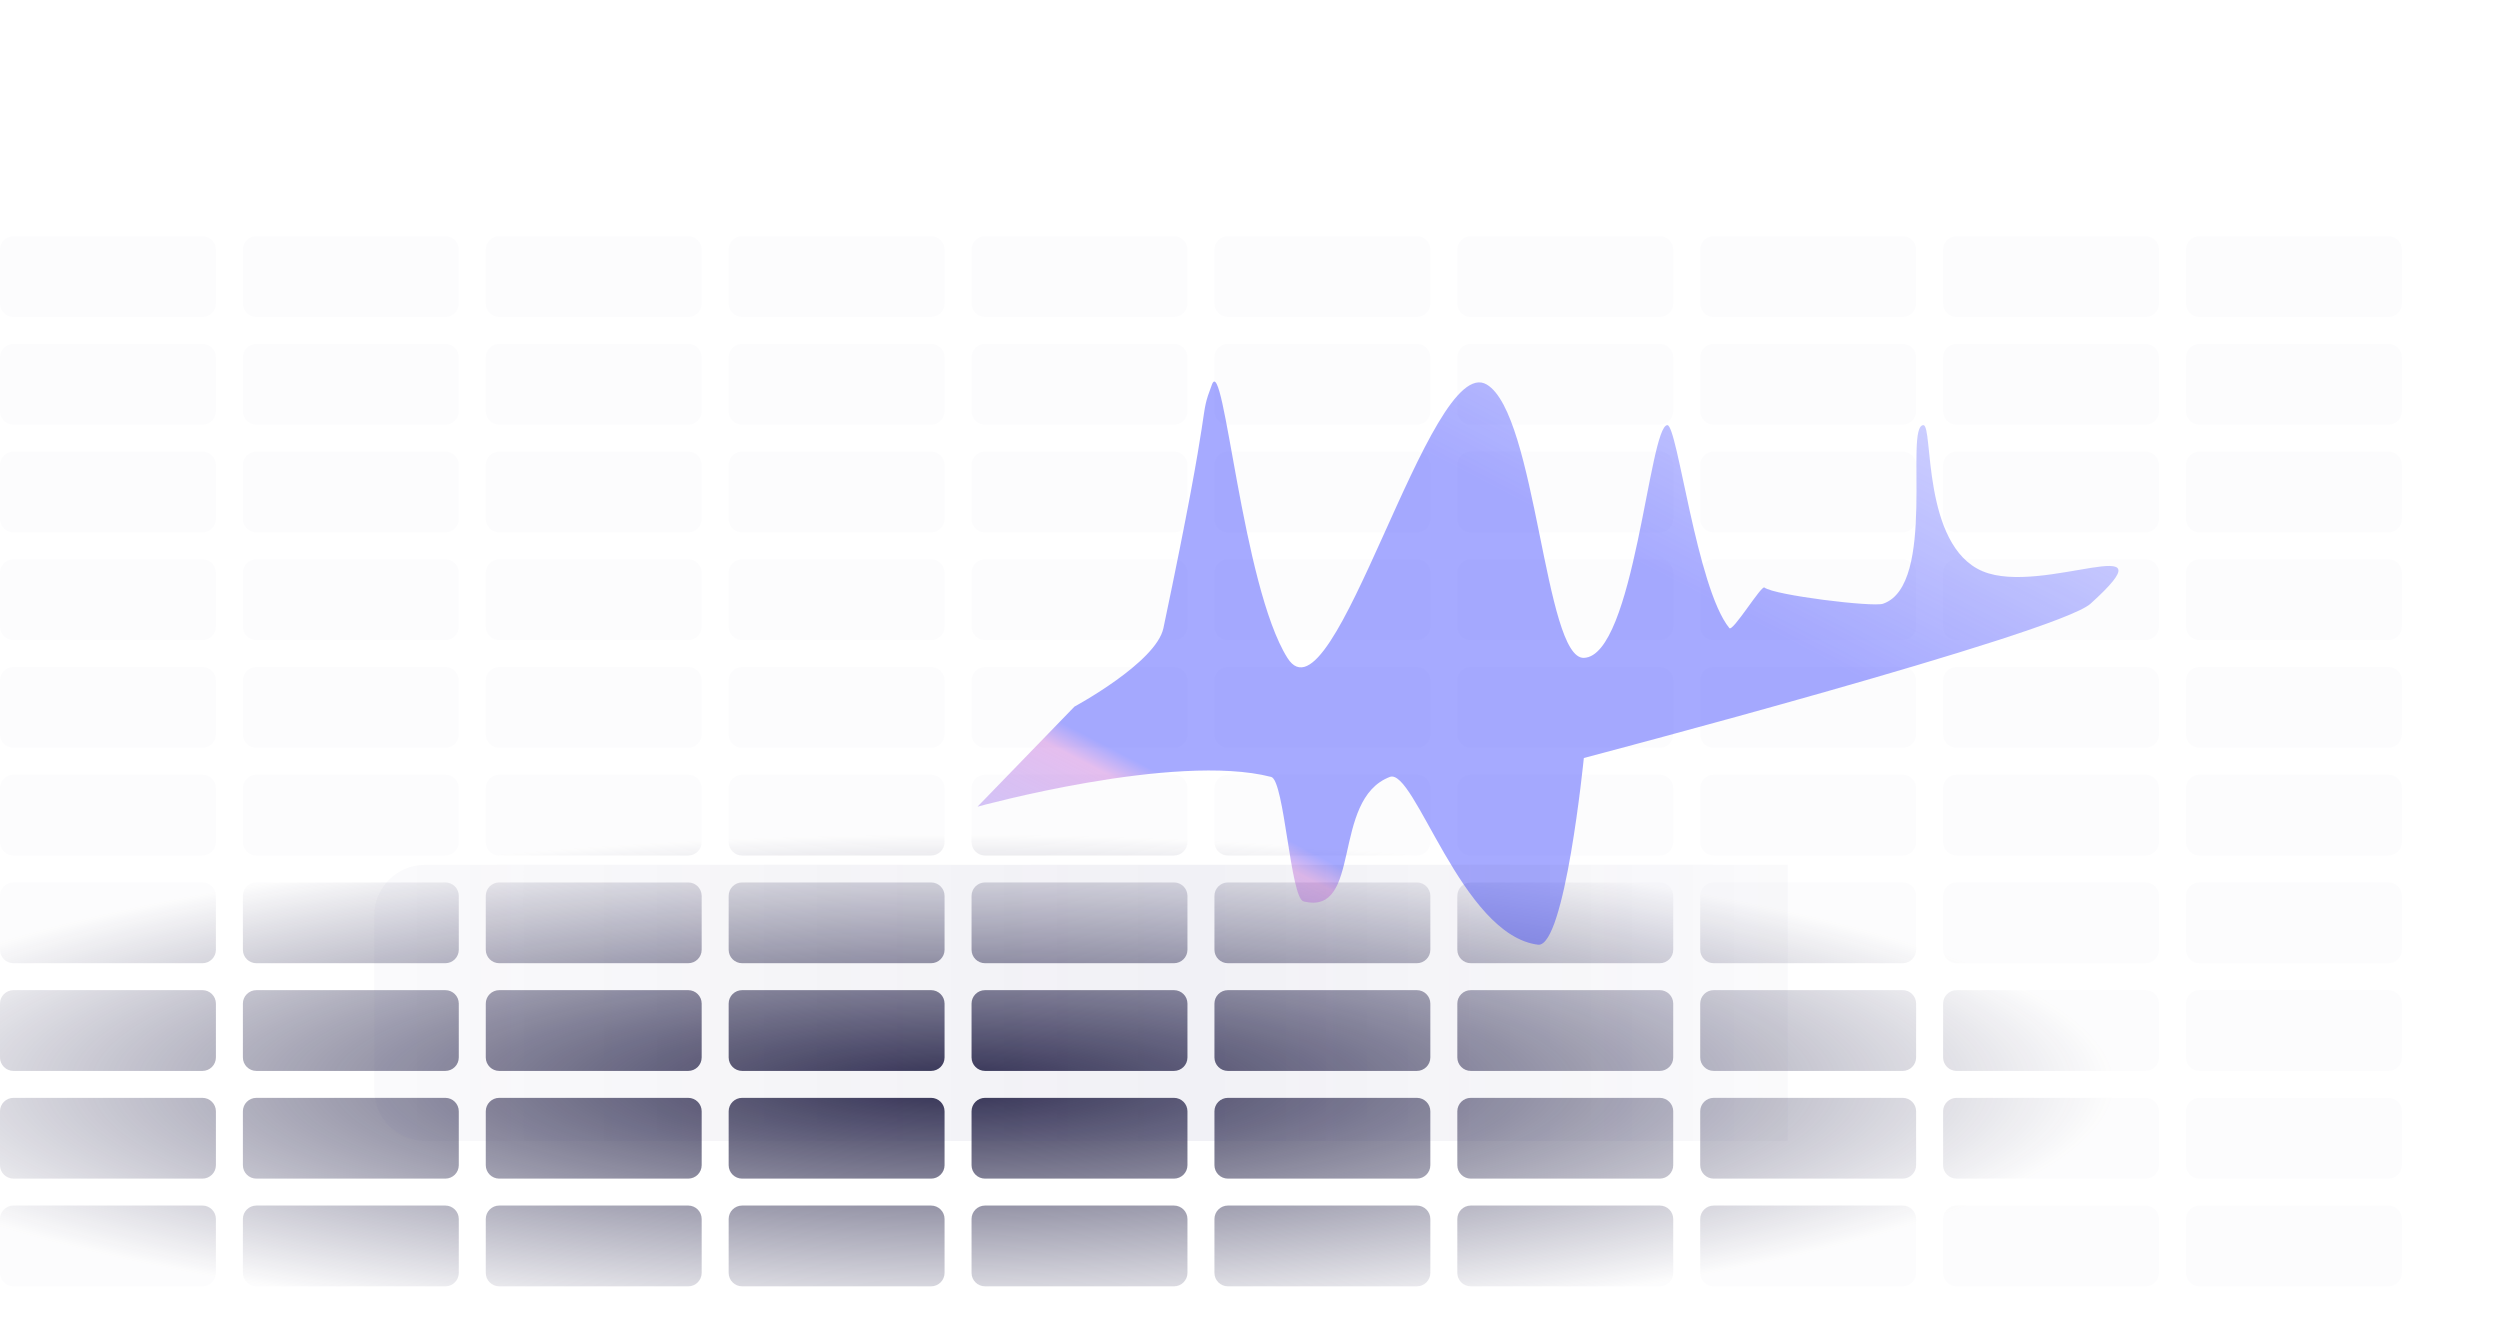 <svg width="688" height="365" viewBox="0 0 688 365" fill="none" xmlns="http://www.w3.org/2000/svg">
<path d="M3.713 65H55.702C57.753 65 59.416 66.659 59.416 68.705V83.526C59.416 85.572 57.753 87.231 55.702 87.231H3.713C1.663 87.231 0 85.572 0 83.526V68.705C0 66.659 1.663 65 3.713 65Z" fill="url(#paint0_radial)"/>
<path d="M3.713 94.641H55.702C57.753 94.641 59.416 96.3 59.416 98.346V113.167C59.416 115.213 57.753 116.872 55.702 116.872H3.713C1.663 116.872 0 115.213 0 113.167V98.346C0 96.3 1.663 94.641 3.713 94.641Z" fill="url(#paint1_radial)"/>
<path d="M3.713 124.282H55.702C57.753 124.282 59.416 125.941 59.416 127.987V142.808C59.416 144.854 57.753 146.513 55.702 146.513H3.713C1.663 146.513 0 144.854 0 142.808V127.987C0 125.941 1.663 124.282 3.713 124.282Z" fill="url(#paint2_radial)"/>
<path d="M3.713 153.923H55.702C57.753 153.923 59.416 155.582 59.416 157.628V172.449C59.416 174.495 57.753 176.154 55.702 176.154H3.713C1.663 176.154 0 174.495 0 172.449V157.628C0 155.582 1.663 153.923 3.713 153.923Z" fill="url(#paint3_radial)"/>
<path d="M3.713 183.564H55.702C57.753 183.564 59.416 185.223 59.416 187.269V202.09C59.416 204.136 57.753 205.795 55.702 205.795H3.713C1.663 205.795 0 204.136 0 202.09V187.269C0 185.223 1.663 183.564 3.713 183.564Z" fill="url(#paint4_radial)"/>
<path d="M3.713 213.205H55.702C57.753 213.205 59.416 214.864 59.416 216.91V231.731C59.416 233.777 57.753 235.436 55.702 235.436H3.713C1.663 235.436 0 233.777 0 231.731V216.91C0 214.864 1.663 213.205 3.713 213.205Z" fill="url(#paint5_radial)"/>
<path d="M3.713 242.846H55.702C57.753 242.846 59.416 244.505 59.416 246.551V261.372C59.416 263.418 57.753 265.077 55.702 265.077H3.713C1.663 265.077 0 263.418 0 261.372V246.551C0 244.505 1.663 242.846 3.713 242.846Z" fill="url(#paint6_radial)"/>
<path d="M3.713 272.487H55.702C57.753 272.487 59.416 274.146 59.416 276.192V291.013C59.416 293.059 57.753 294.718 55.702 294.718H3.713C1.663 294.718 0 293.059 0 291.013V276.192C0 274.146 1.663 272.487 3.713 272.487Z" fill="url(#paint7_radial)"/>
<path d="M3.713 302.128H55.702C57.753 302.128 59.416 303.787 59.416 305.833V320.654C59.416 322.7 57.753 324.359 55.702 324.359H3.713C1.663 324.359 0 322.7 0 320.654V305.833C0 303.787 1.663 302.128 3.713 302.128Z" fill="url(#paint8_radial)"/>
<path d="M55.702 331.769H3.713C1.663 331.769 0 333.428 0 335.474V350.295C0 352.341 1.663 354 3.713 354H55.702C57.753 354 59.416 352.341 59.416 350.295V335.474C59.416 333.428 57.753 331.769 55.702 331.769Z" fill="url(#paint9_radial)"/>
<path d="M122.545 331.769H70.556C68.505 331.769 66.843 333.428 66.843 335.474V350.295C66.843 352.341 68.505 354 70.556 354H122.545C124.596 354 126.258 352.341 126.258 350.295V335.474C126.258 333.428 124.596 331.769 122.545 331.769Z" fill="url(#paint10_radial)"/>
<path d="M137.399 331.769H189.388C191.439 331.769 193.101 333.428 193.101 335.474V350.295C193.101 352.341 191.439 354 189.388 354H137.399C135.348 354 133.685 352.341 133.685 350.295V335.474C133.685 333.428 135.348 331.769 137.399 331.769Z" fill="url(#paint11_radial)"/>
<path d="M256.23 331.769H204.242C202.191 331.769 200.528 333.428 200.528 335.474V350.295C200.528 352.341 202.191 354 204.242 354H256.23C258.281 354 259.944 352.341 259.944 350.295V335.474C259.944 333.428 258.281 331.769 256.23 331.769Z" fill="url(#paint12_radial)"/>
<path d="M271.084 331.769H323.073C325.124 331.769 326.787 333.428 326.787 335.474V350.295C326.787 352.341 325.124 354 323.073 354H271.084C269.033 354 267.371 352.341 267.371 350.295V335.474C267.371 333.428 269.033 331.769 271.084 331.769Z" fill="url(#paint13_radial)"/>
<path d="M389.916 331.769H337.927C335.876 331.769 334.214 333.428 334.214 335.474V350.295C334.214 352.341 335.876 354 337.927 354H389.916C391.967 354 393.629 352.341 393.629 350.295V335.474C393.629 333.428 391.967 331.769 389.916 331.769Z" fill="url(#paint14_radial)"/>
<path d="M404.77 331.769H456.758C458.809 331.769 460.472 333.428 460.472 335.474V350.295C460.472 352.341 458.809 354 456.758 354H404.77C402.719 354 401.056 352.341 401.056 350.295V335.474C401.056 333.428 402.719 331.769 404.77 331.769Z" fill="url(#paint15_radial)"/>
<path d="M523.601 331.769H471.612C469.561 331.769 467.899 333.428 467.899 335.474V350.295C467.899 352.341 469.561 354 471.612 354H523.601C525.652 354 527.315 352.341 527.315 350.295V335.474C527.315 333.428 525.652 331.769 523.601 331.769Z" fill="url(#paint16_radial)"/>
<path d="M538.455 331.769H590.444C592.495 331.769 594.157 333.428 594.157 335.474V350.295C594.157 352.341 592.495 354 590.444 354H538.455C536.404 354 534.742 352.341 534.742 350.295V335.474C534.742 333.428 536.404 331.769 538.455 331.769Z" fill="url(#paint17_radial)"/>
<path d="M657.286 331.769H605.298C603.247 331.769 601.584 333.428 601.584 335.474V350.295C601.584 352.341 603.247 354 605.298 354H657.286C659.337 354 661 352.341 661 350.295V335.474C661 333.428 659.337 331.769 657.286 331.769Z" fill="url(#paint18_radial)"/>
<path d="M122.545 302.128H70.556C68.505 302.128 66.843 303.787 66.843 305.833V320.654C66.843 322.7 68.505 324.359 70.556 324.359H122.545C124.596 324.359 126.258 322.7 126.258 320.654V305.833C126.258 303.787 124.596 302.128 122.545 302.128Z" fill="url(#paint19_radial)"/>
<path d="M137.399 302.128H189.388C191.439 302.128 193.101 303.787 193.101 305.833V320.654C193.101 322.7 191.439 324.359 189.388 324.359H137.399C135.348 324.359 133.685 322.7 133.685 320.654V305.833C133.685 303.787 135.348 302.128 137.399 302.128Z" fill="url(#paint20_radial)"/>
<path d="M256.23 302.128H204.242C202.191 302.128 200.528 303.787 200.528 305.833V320.654C200.528 322.7 202.191 324.359 204.242 324.359H256.23C258.281 324.359 259.944 322.7 259.944 320.654V305.833C259.944 303.787 258.281 302.128 256.23 302.128Z" fill="url(#paint21_radial)"/>
<path d="M271.084 302.128H323.073C325.124 302.128 326.787 303.787 326.787 305.833V320.654C326.787 322.7 325.124 324.359 323.073 324.359H271.084C269.033 324.359 267.371 322.7 267.371 320.654V305.833C267.371 303.787 269.033 302.128 271.084 302.128Z" fill="url(#paint22_radial)"/>
<path d="M389.916 302.128H337.927C335.876 302.128 334.214 303.787 334.214 305.833V320.654C334.214 322.7 335.876 324.359 337.927 324.359H389.916C391.967 324.359 393.629 322.7 393.629 320.654V305.833C393.629 303.787 391.967 302.128 389.916 302.128Z" fill="url(#paint23_radial)"/>
<path d="M404.77 302.128H456.758C458.809 302.128 460.472 303.787 460.472 305.833V320.654C460.472 322.7 458.809 324.359 456.758 324.359H404.77C402.719 324.359 401.056 322.7 401.056 320.654V305.833C401.056 303.787 402.719 302.128 404.77 302.128Z" fill="url(#paint24_radial)"/>
<path d="M523.601 302.128H471.612C469.561 302.128 467.899 303.787 467.899 305.833V320.654C467.899 322.7 469.561 324.359 471.612 324.359H523.601C525.652 324.359 527.315 322.7 527.315 320.654V305.833C527.315 303.787 525.652 302.128 523.601 302.128Z" fill="url(#paint25_radial)"/>
<path d="M538.455 302.128H590.444C592.495 302.128 594.157 303.787 594.157 305.833V320.654C594.157 322.7 592.495 324.359 590.444 324.359H538.455C536.404 324.359 534.742 322.7 534.742 320.654V305.833C534.742 303.787 536.404 302.128 538.455 302.128Z" fill="url(#paint26_radial)"/>
<path d="M657.286 302.128H605.298C603.247 302.128 601.584 303.787 601.584 305.833V320.654C601.584 322.7 603.247 324.359 605.298 324.359H657.286C659.337 324.359 661 322.7 661 320.654V305.833C661 303.787 659.337 302.128 657.286 302.128Z" fill="url(#paint27_radial)"/>
<path d="M122.545 272.487H70.556C68.505 272.487 66.843 274.146 66.843 276.192V291.013C66.843 293.059 68.505 294.718 70.556 294.718H122.545C124.596 294.718 126.258 293.059 126.258 291.013V276.192C126.258 274.146 124.596 272.487 122.545 272.487Z" fill="url(#paint28_radial)"/>
<path d="M137.399 272.487H189.388C191.439 272.487 193.101 274.146 193.101 276.192V291.013C193.101 293.059 191.439 294.718 189.388 294.718H137.399C135.348 294.718 133.685 293.059 133.685 291.013V276.192C133.685 274.146 135.348 272.487 137.399 272.487Z" fill="url(#paint29_radial)"/>
<path d="M256.23 272.487H204.242C202.191 272.487 200.528 274.146 200.528 276.192V291.013C200.528 293.059 202.191 294.718 204.242 294.718H256.23C258.281 294.718 259.944 293.059 259.944 291.013V276.192C259.944 274.146 258.281 272.487 256.23 272.487Z" fill="url(#paint30_radial)"/>
<path d="M271.084 272.487H323.073C325.124 272.487 326.787 274.146 326.787 276.192V291.013C326.787 293.059 325.124 294.718 323.073 294.718H271.084C269.033 294.718 267.371 293.059 267.371 291.013V276.192C267.371 274.146 269.033 272.487 271.084 272.487Z" fill="url(#paint31_radial)"/>
<path d="M389.916 272.487H337.927C335.876 272.487 334.214 274.146 334.214 276.192V291.013C334.214 293.059 335.876 294.718 337.927 294.718H389.916C391.967 294.718 393.629 293.059 393.629 291.013V276.192C393.629 274.146 391.967 272.487 389.916 272.487Z" fill="url(#paint32_radial)"/>
<path d="M404.77 272.487H456.758C458.809 272.487 460.472 274.146 460.472 276.192V291.013C460.472 293.059 458.809 294.718 456.758 294.718H404.77C402.719 294.718 401.056 293.059 401.056 291.013V276.192C401.056 274.146 402.719 272.487 404.77 272.487Z" fill="url(#paint33_radial)"/>
<path d="M523.601 272.487H471.612C469.561 272.487 467.899 274.146 467.899 276.192V291.013C467.899 293.059 469.561 294.718 471.612 294.718H523.601C525.652 294.718 527.315 293.059 527.315 291.013V276.192C527.315 274.146 525.652 272.487 523.601 272.487Z" fill="url(#paint34_radial)"/>
<path d="M538.455 272.487H590.444C592.495 272.487 594.157 274.146 594.157 276.192V291.013C594.157 293.059 592.495 294.718 590.444 294.718H538.455C536.404 294.718 534.742 293.059 534.742 291.013V276.192C534.742 274.146 536.404 272.487 538.455 272.487Z" fill="url(#paint35_radial)"/>
<path d="M657.286 272.487H605.298C603.247 272.487 601.584 274.146 601.584 276.192V291.013C601.584 293.059 603.247 294.718 605.298 294.718H657.286C659.337 294.718 661 293.059 661 291.013V276.192C661 274.146 659.337 272.487 657.286 272.487Z" fill="url(#paint36_radial)"/>
<path d="M122.545 242.846H70.556C68.505 242.846 66.843 244.505 66.843 246.551V261.372C66.843 263.418 68.505 265.077 70.556 265.077H122.545C124.596 265.077 126.258 263.418 126.258 261.372V246.551C126.258 244.505 124.596 242.846 122.545 242.846Z" fill="url(#paint37_radial)"/>
<path d="M137.399 242.846H189.388C191.439 242.846 193.101 244.505 193.101 246.551V261.372C193.101 263.418 191.439 265.077 189.388 265.077H137.399C135.348 265.077 133.685 263.418 133.685 261.372V246.551C133.685 244.505 135.348 242.846 137.399 242.846Z" fill="url(#paint38_radial)"/>
<path d="M256.23 242.846H204.242C202.191 242.846 200.528 244.505 200.528 246.551V261.372C200.528 263.418 202.191 265.077 204.242 265.077H256.23C258.281 265.077 259.944 263.418 259.944 261.372V246.551C259.944 244.505 258.281 242.846 256.23 242.846Z" fill="url(#paint39_radial)"/>
<path d="M271.084 242.846H323.073C325.124 242.846 326.787 244.505 326.787 246.551V261.372C326.787 263.418 325.124 265.077 323.073 265.077H271.084C269.033 265.077 267.371 263.418 267.371 261.372V246.551C267.371 244.505 269.033 242.846 271.084 242.846Z" fill="url(#paint40_radial)"/>
<path d="M389.916 242.846H337.927C335.876 242.846 334.214 244.505 334.214 246.551V261.372C334.214 263.418 335.876 265.077 337.927 265.077H389.916C391.967 265.077 393.629 263.418 393.629 261.372V246.551C393.629 244.505 391.967 242.846 389.916 242.846Z" fill="url(#paint41_radial)"/>
<path d="M404.77 242.846H456.758C458.809 242.846 460.472 244.505 460.472 246.551V261.372C460.472 263.418 458.809 265.077 456.758 265.077H404.77C402.719 265.077 401.056 263.418 401.056 261.372V246.551C401.056 244.505 402.719 242.846 404.77 242.846Z" fill="url(#paint42_radial)"/>
<path d="M523.601 242.846H471.612C469.561 242.846 467.899 244.505 467.899 246.551V261.372C467.899 263.418 469.561 265.077 471.612 265.077H523.601C525.652 265.077 527.315 263.418 527.315 261.372V246.551C527.315 244.505 525.652 242.846 523.601 242.846Z" fill="url(#paint43_radial)"/>
<path d="M538.455 242.846H590.444C592.495 242.846 594.157 244.505 594.157 246.551V261.372C594.157 263.418 592.495 265.077 590.444 265.077H538.455C536.404 265.077 534.742 263.418 534.742 261.372V246.551C534.742 244.505 536.404 242.846 538.455 242.846Z" fill="url(#paint44_radial)"/>
<path d="M657.286 242.846H605.298C603.247 242.846 601.584 244.505 601.584 246.551V261.372C601.584 263.418 603.247 265.077 605.298 265.077H657.286C659.337 265.077 661 263.418 661 261.372V246.551C661 244.505 659.337 242.846 657.286 242.846Z" fill="url(#paint45_radial)"/>
<path d="M122.545 213.205H70.556C68.505 213.205 66.843 214.864 66.843 216.91V231.731C66.843 233.777 68.505 235.436 70.556 235.436H122.545C124.596 235.436 126.258 233.777 126.258 231.731V216.91C126.258 214.864 124.596 213.205 122.545 213.205Z" fill="url(#paint46_radial)"/>
<path d="M137.399 213.205H189.388C191.439 213.205 193.101 214.864 193.101 216.91V231.731C193.101 233.777 191.439 235.436 189.388 235.436H137.399C135.348 235.436 133.685 233.777 133.685 231.731V216.91C133.685 214.864 135.348 213.205 137.399 213.205Z" fill="url(#paint47_radial)"/>
<path d="M256.23 213.205H204.242C202.191 213.205 200.528 214.864 200.528 216.91V231.731C200.528 233.777 202.191 235.436 204.242 235.436H256.23C258.281 235.436 259.944 233.777 259.944 231.731V216.91C259.944 214.864 258.281 213.205 256.23 213.205Z" fill="url(#paint48_radial)"/>
<path d="M271.084 213.205H323.073C325.124 213.205 326.787 214.864 326.787 216.91V231.731C326.787 233.777 325.124 235.436 323.073 235.436H271.084C269.033 235.436 267.371 233.777 267.371 231.731V216.91C267.371 214.864 269.033 213.205 271.084 213.205Z" fill="url(#paint49_radial)"/>
<path d="M389.916 213.205H337.927C335.876 213.205 334.214 214.864 334.214 216.91V231.731C334.214 233.777 335.876 235.436 337.927 235.436H389.916C391.967 235.436 393.629 233.777 393.629 231.731V216.91C393.629 214.864 391.967 213.205 389.916 213.205Z" fill="url(#paint50_radial)"/>
<path d="M404.77 213.205H456.758C458.809 213.205 460.472 214.864 460.472 216.91V231.731C460.472 233.777 458.809 235.436 456.758 235.436H404.77C402.719 235.436 401.056 233.777 401.056 231.731V216.91C401.056 214.864 402.719 213.205 404.77 213.205Z" fill="url(#paint51_radial)"/>
<path d="M523.601 213.205H471.612C469.561 213.205 467.899 214.864 467.899 216.91V231.731C467.899 233.777 469.561 235.436 471.612 235.436H523.601C525.652 235.436 527.315 233.777 527.315 231.731V216.91C527.315 214.864 525.652 213.205 523.601 213.205Z" fill="url(#paint52_radial)"/>
<path d="M538.455 213.205H590.444C592.495 213.205 594.157 214.864 594.157 216.91V231.731C594.157 233.777 592.495 235.436 590.444 235.436H538.455C536.404 235.436 534.742 233.777 534.742 231.731V216.91C534.742 214.864 536.404 213.205 538.455 213.205Z" fill="url(#paint53_radial)"/>
<path d="M657.286 213.205H605.298C603.247 213.205 601.584 214.864 601.584 216.91V231.731C601.584 233.777 603.247 235.436 605.298 235.436H657.286C659.337 235.436 661 233.777 661 231.731V216.91C661 214.864 659.337 213.205 657.286 213.205Z" fill="url(#paint54_radial)"/>
<path d="M122.545 183.564H70.556C68.505 183.564 66.843 185.223 66.843 187.269V202.09C66.843 204.136 68.505 205.795 70.556 205.795H122.545C124.596 205.795 126.258 204.136 126.258 202.09V187.269C126.258 185.223 124.596 183.564 122.545 183.564Z" fill="url(#paint55_radial)"/>
<path d="M137.399 183.564H189.388C191.439 183.564 193.101 185.223 193.101 187.269V202.09C193.101 204.136 191.439 205.795 189.388 205.795H137.399C135.348 205.795 133.685 204.136 133.685 202.09V187.269C133.685 185.223 135.348 183.564 137.399 183.564Z" fill="url(#paint56_radial)"/>
<path d="M256.23 183.564H204.242C202.191 183.564 200.528 185.223 200.528 187.269V202.09C200.528 204.136 202.191 205.795 204.242 205.795H256.23C258.281 205.795 259.944 204.136 259.944 202.09V187.269C259.944 185.223 258.281 183.564 256.23 183.564Z" fill="url(#paint57_radial)"/>
<path d="M271.084 183.564H323.073C325.124 183.564 326.787 185.223 326.787 187.269V202.09C326.787 204.136 325.124 205.795 323.073 205.795H271.084C269.033 205.795 267.371 204.136 267.371 202.09V187.269C267.371 185.223 269.033 183.564 271.084 183.564Z" fill="url(#paint58_radial)"/>
<path d="M389.916 183.564H337.927C335.876 183.564 334.214 185.223 334.214 187.269V202.09C334.214 204.136 335.876 205.795 337.927 205.795H389.916C391.967 205.795 393.629 204.136 393.629 202.09V187.269C393.629 185.223 391.967 183.564 389.916 183.564Z" fill="url(#paint59_radial)"/>
<path d="M404.77 183.564H456.758C458.809 183.564 460.472 185.223 460.472 187.269V202.09C460.472 204.136 458.809 205.795 456.758 205.795H404.77C402.719 205.795 401.056 204.136 401.056 202.09V187.269C401.056 185.223 402.719 183.564 404.77 183.564Z" fill="url(#paint60_radial)"/>
<path d="M523.601 183.564H471.612C469.561 183.564 467.899 185.223 467.899 187.269V202.09C467.899 204.136 469.561 205.795 471.612 205.795H523.601C525.652 205.795 527.315 204.136 527.315 202.09V187.269C527.315 185.223 525.652 183.564 523.601 183.564Z" fill="url(#paint61_radial)"/>
<path d="M538.455 183.564H590.444C592.495 183.564 594.157 185.223 594.157 187.269V202.09C594.157 204.136 592.495 205.795 590.444 205.795H538.455C536.404 205.795 534.742 204.136 534.742 202.09V187.269C534.742 185.223 536.404 183.564 538.455 183.564Z" fill="url(#paint62_radial)"/>
<path d="M657.286 183.564H605.298C603.247 183.564 601.584 185.223 601.584 187.269V202.09C601.584 204.136 603.247 205.795 605.298 205.795H657.286C659.337 205.795 661 204.136 661 202.09V187.269C661 185.223 659.337 183.564 657.286 183.564Z" fill="url(#paint63_radial)"/>
<path d="M122.545 153.923H70.556C68.505 153.923 66.843 155.582 66.843 157.628V172.449C66.843 174.495 68.505 176.154 70.556 176.154H122.545C124.596 176.154 126.258 174.495 126.258 172.449V157.628C126.258 155.582 124.596 153.923 122.545 153.923Z" fill="url(#paint64_radial)"/>
<path d="M137.399 153.923H189.388C191.439 153.923 193.101 155.582 193.101 157.628V172.449C193.101 174.495 191.439 176.154 189.388 176.154H137.399C135.348 176.154 133.685 174.495 133.685 172.449V157.628C133.685 155.582 135.348 153.923 137.399 153.923Z" fill="url(#paint65_radial)"/>
<path d="M256.23 153.923H204.242C202.191 153.923 200.528 155.582 200.528 157.628V172.449C200.528 174.495 202.191 176.154 204.242 176.154H256.23C258.281 176.154 259.944 174.495 259.944 172.449V157.628C259.944 155.582 258.281 153.923 256.23 153.923Z" fill="url(#paint66_radial)"/>
<path d="M271.084 153.923H323.073C325.124 153.923 326.787 155.582 326.787 157.628V172.449C326.787 174.495 325.124 176.154 323.073 176.154H271.084C269.033 176.154 267.371 174.495 267.371 172.449V157.628C267.371 155.582 269.033 153.923 271.084 153.923Z" fill="url(#paint67_radial)"/>
<path d="M389.916 153.923H337.927C335.876 153.923 334.214 155.582 334.214 157.628V172.449C334.214 174.495 335.876 176.154 337.927 176.154H389.916C391.967 176.154 393.629 174.495 393.629 172.449V157.628C393.629 155.582 391.967 153.923 389.916 153.923Z" fill="url(#paint68_radial)"/>
<path d="M404.77 153.923H456.758C458.809 153.923 460.472 155.582 460.472 157.628V172.449C460.472 174.495 458.809 176.154 456.758 176.154H404.77C402.719 176.154 401.056 174.495 401.056 172.449V157.628C401.056 155.582 402.719 153.923 404.77 153.923Z" fill="url(#paint69_radial)"/>
<path d="M523.601 153.923H471.612C469.561 153.923 467.899 155.582 467.899 157.628V172.449C467.899 174.495 469.561 176.154 471.612 176.154H523.601C525.652 176.154 527.315 174.495 527.315 172.449V157.628C527.315 155.582 525.652 153.923 523.601 153.923Z" fill="url(#paint70_radial)"/>
<path d="M538.455 153.923H590.444C592.495 153.923 594.157 155.582 594.157 157.628V172.449C594.157 174.495 592.495 176.154 590.444 176.154H538.455C536.404 176.154 534.742 174.495 534.742 172.449V157.628C534.742 155.582 536.404 153.923 538.455 153.923Z" fill="url(#paint71_radial)"/>
<path d="M657.286 153.923H605.298C603.247 153.923 601.584 155.582 601.584 157.628V172.449C601.584 174.495 603.247 176.154 605.298 176.154H657.286C659.337 176.154 661 174.495 661 172.449V157.628C661 155.582 659.337 153.923 657.286 153.923Z" fill="url(#paint72_radial)"/>
<path d="M122.545 124.282H70.556C68.505 124.282 66.843 125.941 66.843 127.987V142.808C66.843 144.854 68.505 146.513 70.556 146.513H122.545C124.596 146.513 126.258 144.854 126.258 142.808V127.987C126.258 125.941 124.596 124.282 122.545 124.282Z" fill="url(#paint73_radial)"/>
<path d="M137.399 124.282H189.388C191.439 124.282 193.101 125.941 193.101 127.987V142.808C193.101 144.854 191.439 146.513 189.388 146.513H137.399C135.348 146.513 133.685 144.854 133.685 142.808V127.987C133.685 125.941 135.348 124.282 137.399 124.282Z" fill="url(#paint74_radial)"/>
<path d="M256.23 124.282H204.242C202.191 124.282 200.528 125.941 200.528 127.987V142.808C200.528 144.854 202.191 146.513 204.242 146.513H256.23C258.281 146.513 259.944 144.854 259.944 142.808V127.987C259.944 125.941 258.281 124.282 256.23 124.282Z" fill="url(#paint75_radial)"/>
<path d="M271.084 124.282H323.073C325.124 124.282 326.787 125.941 326.787 127.987V142.808C326.787 144.854 325.124 146.513 323.073 146.513H271.084C269.033 146.513 267.371 144.854 267.371 142.808V127.987C267.371 125.941 269.033 124.282 271.084 124.282Z" fill="url(#paint76_radial)"/>
<path d="M389.916 124.282H337.927C335.876 124.282 334.214 125.941 334.214 127.987V142.808C334.214 144.854 335.876 146.513 337.927 146.513H389.916C391.967 146.513 393.629 144.854 393.629 142.808V127.987C393.629 125.941 391.967 124.282 389.916 124.282Z" fill="url(#paint77_radial)"/>
<path d="M404.77 124.282H456.758C458.809 124.282 460.472 125.941 460.472 127.987V142.808C460.472 144.854 458.809 146.513 456.758 146.513H404.77C402.719 146.513 401.056 144.854 401.056 142.808V127.987C401.056 125.941 402.719 124.282 404.77 124.282Z" fill="url(#paint78_radial)"/>
<path d="M523.601 124.282H471.612C469.561 124.282 467.899 125.941 467.899 127.987V142.808C467.899 144.854 469.561 146.513 471.612 146.513H523.601C525.652 146.513 527.315 144.854 527.315 142.808V127.987C527.315 125.941 525.652 124.282 523.601 124.282Z" fill="url(#paint79_radial)"/>
<path d="M538.455 124.282H590.444C592.495 124.282 594.157 125.941 594.157 127.987V142.808C594.157 144.854 592.495 146.513 590.444 146.513H538.455C536.404 146.513 534.742 144.854 534.742 142.808V127.987C534.742 125.941 536.404 124.282 538.455 124.282Z" fill="url(#paint80_radial)"/>
<path d="M657.286 124.282H605.298C603.247 124.282 601.584 125.941 601.584 127.987V142.808C601.584 144.854 603.247 146.513 605.298 146.513H657.286C659.337 146.513 661 144.854 661 142.808V127.987C661 125.941 659.337 124.282 657.286 124.282Z" fill="url(#paint81_radial)"/>
<path d="M122.545 94.641H70.556C68.505 94.641 66.843 96.3 66.843 98.346V113.167C66.843 115.213 68.505 116.872 70.556 116.872H122.545C124.596 116.872 126.258 115.213 126.258 113.167V98.346C126.258 96.3 124.596 94.641 122.545 94.641Z" fill="url(#paint82_radial)"/>
<path d="M137.399 94.641H189.388C191.439 94.641 193.101 96.3 193.101 98.346V113.167C193.101 115.213 191.439 116.872 189.388 116.872H137.399C135.348 116.872 133.685 115.213 133.685 113.167V98.346C133.685 96.3 135.348 94.641 137.399 94.641Z" fill="url(#paint83_radial)"/>
<path d="M256.23 94.641H204.242C202.191 94.641 200.528 96.3 200.528 98.346V113.167C200.528 115.213 202.191 116.872 204.242 116.872H256.23C258.281 116.872 259.944 115.213 259.944 113.167V98.346C259.944 96.3 258.281 94.641 256.23 94.641Z" fill="url(#paint84_radial)"/>
<path d="M271.084 94.641H323.073C325.124 94.641 326.787 96.3 326.787 98.346V113.167C326.787 115.213 325.124 116.872 323.073 116.872H271.084C269.033 116.872 267.371 115.213 267.371 113.167V98.346C267.371 96.3 269.033 94.641 271.084 94.641Z" fill="url(#paint85_radial)"/>
<path d="M389.916 94.641H337.927C335.876 94.641 334.214 96.3 334.214 98.346V113.167C334.214 115.213 335.876 116.872 337.927 116.872H389.916C391.967 116.872 393.629 115.213 393.629 113.167V98.346C393.629 96.3 391.967 94.641 389.916 94.641Z" fill="url(#paint86_radial)"/>
<path d="M404.77 94.641H456.758C458.809 94.641 460.472 96.3 460.472 98.346V113.167C460.472 115.213 458.809 116.872 456.758 116.872H404.77C402.719 116.872 401.056 115.213 401.056 113.167V98.346C401.056 96.3 402.719 94.641 404.77 94.641Z" fill="url(#paint87_radial)"/>
<path d="M523.601 94.641H471.612C469.561 94.641 467.899 96.3 467.899 98.346V113.167C467.899 115.213 469.561 116.872 471.612 116.872H523.601C525.652 116.872 527.315 115.213 527.315 113.167V98.346C527.315 96.3 525.652 94.641 523.601 94.641Z" fill="url(#paint88_radial)"/>
<path d="M538.455 94.641H590.444C592.495 94.641 594.157 96.3 594.157 98.346V113.167C594.157 115.213 592.495 116.872 590.444 116.872H538.455C536.404 116.872 534.742 115.213 534.742 113.167V98.346C534.742 96.3 536.404 94.641 538.455 94.641Z" fill="url(#paint89_radial)"/>
<path d="M657.286 94.641H605.298C603.247 94.641 601.584 96.3 601.584 98.346V113.167C601.584 115.213 603.247 116.872 605.298 116.872H657.286C659.337 116.872 661 115.213 661 113.167V98.346C661 96.3 659.337 94.641 657.286 94.641Z" fill="url(#paint90_radial)"/>
<path d="M122.545 65H70.556C68.505 65 66.843 66.659 66.843 68.705V83.526C66.843 85.572 68.505 87.231 70.556 87.231H122.545C124.596 87.231 126.258 85.572 126.258 83.526V68.705C126.258 66.659 124.596 65 122.545 65Z" fill="url(#paint91_radial)"/>
<path d="M137.399 65H189.388C191.439 65 193.101 66.659 193.101 68.705V83.526C193.101 85.572 191.439 87.231 189.388 87.231H137.399C135.348 87.231 133.685 85.572 133.685 83.526V68.705C133.685 66.659 135.348 65 137.399 65Z" fill="url(#paint92_radial)"/>
<path d="M256.23 65H204.242C202.191 65 200.528 66.659 200.528 68.705V83.526C200.528 85.572 202.191 87.231 204.242 87.231H256.23C258.281 87.231 259.944 85.572 259.944 83.526V68.705C259.944 66.659 258.281 65 256.23 65Z" fill="url(#paint93_radial)"/>
<path d="M271.084 65H323.073C325.124 65 326.787 66.659 326.787 68.705V83.526C326.787 85.572 325.124 87.231 323.073 87.231H271.084C269.033 87.231 267.371 85.572 267.371 83.526V68.705C267.371 66.659 269.033 65 271.084 65Z" fill="url(#paint94_radial)"/>
<path d="M389.916 65H337.927C335.876 65 334.214 66.659 334.214 68.705V83.526C334.214 85.572 335.876 87.231 337.927 87.231H389.916C391.967 87.231 393.629 85.572 393.629 83.526V68.705C393.629 66.659 391.967 65 389.916 65Z" fill="url(#paint95_radial)"/>
<path d="M404.77 65H456.758C458.809 65 460.472 66.659 460.472 68.705V83.526C460.472 85.572 458.809 87.231 456.758 87.231H404.77C402.719 87.231 401.056 85.572 401.056 83.526V68.705C401.056 66.659 402.719 65 404.77 65Z" fill="url(#paint96_radial)"/>
<path d="M523.601 65H471.612C469.561 65 467.899 66.659 467.899 68.705V83.526C467.899 85.572 469.561 87.231 471.612 87.231H523.601C525.652 87.231 527.315 85.572 527.315 83.526V68.705C527.315 66.659 525.652 65 523.601 65Z" fill="url(#paint97_radial)"/>
<path d="M538.455 65H590.444C592.495 65 594.157 66.659 594.157 68.705V83.526C594.157 85.572 592.495 87.231 590.444 87.231H538.455C536.404 87.231 534.742 85.572 534.742 83.526V68.705C534.742 66.659 536.404 65 538.455 65Z" fill="url(#paint98_radial)"/>
<path d="M657.286 65H605.298C603.247 65 601.584 66.659 601.584 68.705V83.526C601.584 85.572 603.247 87.231 605.298 87.231H657.286C659.337 87.231 661 85.572 661 83.526V68.705C661 66.659 659.337 65 657.286 65Z" fill="url(#paint99_radial)"/>
<g opacity="0.453" filter="url(#filter0_f)">
<path d="M295.699 194.45C295.699 194.45 318.18 182.33 320.174 172.854C334.331 105.574 329.623 116.274 333.524 105.83C336.824 96.994 341.8 161.175 354.29 181.045C367.063 201.366 393.423 96.417 409.172 105.83C422.819 113.986 425.056 181.361 435.872 181.045C449.744 180.64 453.862 117.001 458.863 117.001C461.63 117.001 466.917 161.842 475.921 172.854C476.848 173.987 484.718 161.028 485.562 161.683C488.321 163.825 515.363 167.115 518.195 166.151C533.152 161.06 523.993 117.001 529.32 117.001C532.05 117.001 528.815 150.146 545.636 157.215C562.118 164.142 598.938 144.772 575.302 166.151C566.278 174.314 435.872 208.599 435.872 208.599C435.872 208.599 430.668 260.905 423.264 259.984C402.171 257.36 389.315 211.182 382.473 213.812C366.179 220.077 375.034 252.092 358.74 248.069C355.105 247.171 353.468 214.746 349.84 213.812C323.367 207 269 222.004 269 222.004L295.699 194.45Z" fill="url(#paint100_linear)"/>
</g>
<g opacity="0.45" filter="url(#filter1_bd)">
<path d="M117 344C109.268 344 103 337.732 103 330L103 282C103 274.268 109.268 268 117 268L492 268L492 344L117 344Z" fill="url(#paint101_linear)"/>
</g>
<defs>
<filter id="filter0_f" x="164.645" y="0.645" width="522.71" height="363.706" filterUnits="userSpaceOnUse" color-interpolation-filters="sRGB">
<feFlood flood-opacity="0" result="BackgroundImageFix"/>
<feBlend mode="normal" in="SourceGraphic" in2="BackgroundImageFix" result="shape"/>
<feGaussianBlur stdDeviation="52.178" result="effect1_foregroundBlur"/>
</filter>
<filter id="filter1_bd" x="55" y="190" width="485" height="172" filterUnits="userSpaceOnUse" color-interpolation-filters="sRGB">
<feFlood flood-opacity="0" result="BackgroundImageFix"/>
<feGaussianBlur in="BackgroundImage" stdDeviation="7.5"/>
<feComposite in2="SourceAlpha" operator="in" result="effect1_backgroundBlur"/>
<feColorMatrix in="SourceAlpha" type="matrix" values="0 0 0 0 0 0 0 0 0 0 0 0 0 0 0 0 0 0 127 0"/>
<feOffset dy="-30"/>
<feGaussianBlur stdDeviation="24"/>
<feColorMatrix type="matrix" values="0 0 0 0 0.101 0 0 0 0 0.095 0 0 0 0 0.208 0 0 0 0.507 0"/>
<feBlend mode="normal" in2="effect1_backgroundBlur" result="effect2_dropShadow"/>
<feBlend mode="normal" in="SourceGraphic" in2="effect2_dropShadow" result="shape"/>
</filter>
<radialGradient id="paint0_radial" cx="0" cy="0" r="1" gradientUnits="userSpaceOnUse" gradientTransform="translate(262.335 298.408) rotate(180) scale(320.467 68.972)">
<stop stop-color="#1B193D" stop-opacity="0.903"/>
<stop offset="1" stop-color="#23214C" stop-opacity="0.01"/>
</radialGradient>
<radialGradient id="paint1_radial" cx="0" cy="0" r="1" gradientUnits="userSpaceOnUse" gradientTransform="translate(262.335 298.408) rotate(180) scale(320.467 68.972)">
<stop stop-color="#1B193D" stop-opacity="0.903"/>
<stop offset="1" stop-color="#23214C" stop-opacity="0.01"/>
</radialGradient>
<radialGradient id="paint2_radial" cx="0" cy="0" r="1" gradientUnits="userSpaceOnUse" gradientTransform="translate(262.335 298.408) rotate(180) scale(320.467 68.972)">
<stop stop-color="#1B193D" stop-opacity="0.903"/>
<stop offset="1" stop-color="#23214C" stop-opacity="0.01"/>
</radialGradient>
<radialGradient id="paint3_radial" cx="0" cy="0" r="1" gradientUnits="userSpaceOnUse" gradientTransform="translate(262.335 298.408) rotate(180) scale(320.467 68.972)">
<stop stop-color="#1B193D" stop-opacity="0.903"/>
<stop offset="1" stop-color="#23214C" stop-opacity="0.01"/>
</radialGradient>
<radialGradient id="paint4_radial" cx="0" cy="0" r="1" gradientUnits="userSpaceOnUse" gradientTransform="translate(262.335 298.408) rotate(180) scale(320.467 68.972)">
<stop stop-color="#1B193D" stop-opacity="0.903"/>
<stop offset="1" stop-color="#23214C" stop-opacity="0.01"/>
</radialGradient>
<radialGradient id="paint5_radial" cx="0" cy="0" r="1" gradientUnits="userSpaceOnUse" gradientTransform="translate(262.335 298.408) rotate(180) scale(320.467 68.972)">
<stop stop-color="#1B193D" stop-opacity="0.903"/>
<stop offset="1" stop-color="#23214C" stop-opacity="0.01"/>
</radialGradient>
<radialGradient id="paint6_radial" cx="0" cy="0" r="1" gradientUnits="userSpaceOnUse" gradientTransform="translate(262.335 298.408) rotate(180) scale(320.467 68.972)">
<stop stop-color="#1B193D" stop-opacity="0.903"/>
<stop offset="1" stop-color="#23214C" stop-opacity="0.01"/>
</radialGradient>
<radialGradient id="paint7_radial" cx="0" cy="0" r="1" gradientUnits="userSpaceOnUse" gradientTransform="translate(262.335 298.408) rotate(180) scale(320.467 68.972)">
<stop stop-color="#1B193D" stop-opacity="0.903"/>
<stop offset="1" stop-color="#23214C" stop-opacity="0.01"/>
</radialGradient>
<radialGradient id="paint8_radial" cx="0" cy="0" r="1" gradientUnits="userSpaceOnUse" gradientTransform="translate(262.335 298.408) rotate(180) scale(320.467 68.972)">
<stop stop-color="#1B193D" stop-opacity="0.903"/>
<stop offset="1" stop-color="#23214C" stop-opacity="0.01"/>
</radialGradient>
<radialGradient id="paint9_radial" cx="0" cy="0" r="1" gradientUnits="userSpaceOnUse" gradientTransform="translate(262.335 298.408) rotate(180) scale(320.467 68.972)">
<stop stop-color="#1B193D" stop-opacity="0.903"/>
<stop offset="1" stop-color="#23214C" stop-opacity="0.01"/>
</radialGradient>
<radialGradient id="paint10_radial" cx="0" cy="0" r="1" gradientUnits="userSpaceOnUse" gradientTransform="translate(262.335 298.408) rotate(180) scale(320.467 68.972)">
<stop stop-color="#1B193D" stop-opacity="0.903"/>
<stop offset="1" stop-color="#23214C" stop-opacity="0.01"/>
</radialGradient>
<radialGradient id="paint11_radial" cx="0" cy="0" r="1" gradientUnits="userSpaceOnUse" gradientTransform="translate(262.335 298.408) rotate(180) scale(320.467 68.972)">
<stop stop-color="#1B193D" stop-opacity="0.903"/>
<stop offset="1" stop-color="#23214C" stop-opacity="0.01"/>
</radialGradient>
<radialGradient id="paint12_radial" cx="0" cy="0" r="1" gradientUnits="userSpaceOnUse" gradientTransform="translate(262.335 298.408) rotate(180) scale(320.467 68.972)">
<stop stop-color="#1B193D" stop-opacity="0.903"/>
<stop offset="1" stop-color="#23214C" stop-opacity="0.01"/>
</radialGradient>
<radialGradient id="paint13_radial" cx="0" cy="0" r="1" gradientUnits="userSpaceOnUse" gradientTransform="translate(262.335 298.408) rotate(180) scale(320.467 68.972)">
<stop stop-color="#1B193D" stop-opacity="0.903"/>
<stop offset="1" stop-color="#23214C" stop-opacity="0.01"/>
</radialGradient>
<radialGradient id="paint14_radial" cx="0" cy="0" r="1" gradientUnits="userSpaceOnUse" gradientTransform="translate(262.335 298.408) rotate(180) scale(320.467 68.972)">
<stop stop-color="#1B193D" stop-opacity="0.903"/>
<stop offset="1" stop-color="#23214C" stop-opacity="0.01"/>
</radialGradient>
<radialGradient id="paint15_radial" cx="0" cy="0" r="1" gradientUnits="userSpaceOnUse" gradientTransform="translate(262.335 298.408) rotate(180) scale(320.467 68.972)">
<stop stop-color="#1B193D" stop-opacity="0.903"/>
<stop offset="1" stop-color="#23214C" stop-opacity="0.01"/>
</radialGradient>
<radialGradient id="paint16_radial" cx="0" cy="0" r="1" gradientUnits="userSpaceOnUse" gradientTransform="translate(262.335 298.408) rotate(180) scale(320.467 68.972)">
<stop stop-color="#1B193D" stop-opacity="0.903"/>
<stop offset="1" stop-color="#23214C" stop-opacity="0.01"/>
</radialGradient>
<radialGradient id="paint17_radial" cx="0" cy="0" r="1" gradientUnits="userSpaceOnUse" gradientTransform="translate(262.335 298.408) rotate(180) scale(320.467 68.972)">
<stop stop-color="#1B193D" stop-opacity="0.903"/>
<stop offset="1" stop-color="#23214C" stop-opacity="0.01"/>
</radialGradient>
<radialGradient id="paint18_radial" cx="0" cy="0" r="1" gradientUnits="userSpaceOnUse" gradientTransform="translate(262.335 298.408) rotate(180) scale(320.467 68.972)">
<stop stop-color="#1B193D" stop-opacity="0.903"/>
<stop offset="1" stop-color="#23214C" stop-opacity="0.01"/>
</radialGradient>
<radialGradient id="paint19_radial" cx="0" cy="0" r="1" gradientUnits="userSpaceOnUse" gradientTransform="translate(262.335 298.408) rotate(180) scale(320.467 68.972)">
<stop stop-color="#1B193D" stop-opacity="0.903"/>
<stop offset="1" stop-color="#23214C" stop-opacity="0.01"/>
</radialGradient>
<radialGradient id="paint20_radial" cx="0" cy="0" r="1" gradientUnits="userSpaceOnUse" gradientTransform="translate(262.335 298.408) rotate(180) scale(320.467 68.972)">
<stop stop-color="#1B193D" stop-opacity="0.903"/>
<stop offset="1" stop-color="#23214C" stop-opacity="0.01"/>
</radialGradient>
<radialGradient id="paint21_radial" cx="0" cy="0" r="1" gradientUnits="userSpaceOnUse" gradientTransform="translate(262.335 298.408) rotate(180) scale(320.467 68.972)">
<stop stop-color="#1B193D" stop-opacity="0.903"/>
<stop offset="1" stop-color="#23214C" stop-opacity="0.01"/>
</radialGradient>
<radialGradient id="paint22_radial" cx="0" cy="0" r="1" gradientUnits="userSpaceOnUse" gradientTransform="translate(262.335 298.408) rotate(180) scale(320.467 68.972)">
<stop stop-color="#1B193D" stop-opacity="0.903"/>
<stop offset="1" stop-color="#23214C" stop-opacity="0.01"/>
</radialGradient>
<radialGradient id="paint23_radial" cx="0" cy="0" r="1" gradientUnits="userSpaceOnUse" gradientTransform="translate(262.335 298.408) rotate(180) scale(320.467 68.972)">
<stop stop-color="#1B193D" stop-opacity="0.903"/>
<stop offset="1" stop-color="#23214C" stop-opacity="0.01"/>
</radialGradient>
<radialGradient id="paint24_radial" cx="0" cy="0" r="1" gradientUnits="userSpaceOnUse" gradientTransform="translate(262.335 298.408) rotate(180) scale(320.467 68.972)">
<stop stop-color="#1B193D" stop-opacity="0.903"/>
<stop offset="1" stop-color="#23214C" stop-opacity="0.01"/>
</radialGradient>
<radialGradient id="paint25_radial" cx="0" cy="0" r="1" gradientUnits="userSpaceOnUse" gradientTransform="translate(262.335 298.408) rotate(180) scale(320.467 68.972)">
<stop stop-color="#1B193D" stop-opacity="0.903"/>
<stop offset="1" stop-color="#23214C" stop-opacity="0.01"/>
</radialGradient>
<radialGradient id="paint26_radial" cx="0" cy="0" r="1" gradientUnits="userSpaceOnUse" gradientTransform="translate(262.335 298.408) rotate(180) scale(320.467 68.972)">
<stop stop-color="#1B193D" stop-opacity="0.903"/>
<stop offset="1" stop-color="#23214C" stop-opacity="0.01"/>
</radialGradient>
<radialGradient id="paint27_radial" cx="0" cy="0" r="1" gradientUnits="userSpaceOnUse" gradientTransform="translate(262.335 298.408) rotate(180) scale(320.467 68.972)">
<stop stop-color="#1B193D" stop-opacity="0.903"/>
<stop offset="1" stop-color="#23214C" stop-opacity="0.01"/>
</radialGradient>
<radialGradient id="paint28_radial" cx="0" cy="0" r="1" gradientUnits="userSpaceOnUse" gradientTransform="translate(262.335 298.408) rotate(180) scale(320.467 68.972)">
<stop stop-color="#1B193D" stop-opacity="0.903"/>
<stop offset="1" stop-color="#23214C" stop-opacity="0.01"/>
</radialGradient>
<radialGradient id="paint29_radial" cx="0" cy="0" r="1" gradientUnits="userSpaceOnUse" gradientTransform="translate(262.335 298.408) rotate(180) scale(320.467 68.972)">
<stop stop-color="#1B193D" stop-opacity="0.903"/>
<stop offset="1" stop-color="#23214C" stop-opacity="0.01"/>
</radialGradient>
<radialGradient id="paint30_radial" cx="0" cy="0" r="1" gradientUnits="userSpaceOnUse" gradientTransform="translate(262.335 298.408) rotate(180) scale(320.467 68.972)">
<stop stop-color="#1B193D" stop-opacity="0.903"/>
<stop offset="1" stop-color="#23214C" stop-opacity="0.01"/>
</radialGradient>
<radialGradient id="paint31_radial" cx="0" cy="0" r="1" gradientUnits="userSpaceOnUse" gradientTransform="translate(262.335 298.408) rotate(180) scale(320.467 68.972)">
<stop stop-color="#1B193D" stop-opacity="0.903"/>
<stop offset="1" stop-color="#23214C" stop-opacity="0.01"/>
</radialGradient>
<radialGradient id="paint32_radial" cx="0" cy="0" r="1" gradientUnits="userSpaceOnUse" gradientTransform="translate(262.335 298.408) rotate(180) scale(320.467 68.972)">
<stop stop-color="#1B193D" stop-opacity="0.903"/>
<stop offset="1" stop-color="#23214C" stop-opacity="0.01"/>
</radialGradient>
<radialGradient id="paint33_radial" cx="0" cy="0" r="1" gradientUnits="userSpaceOnUse" gradientTransform="translate(262.335 298.408) rotate(180) scale(320.467 68.972)">
<stop stop-color="#1B193D" stop-opacity="0.903"/>
<stop offset="1" stop-color="#23214C" stop-opacity="0.01"/>
</radialGradient>
<radialGradient id="paint34_radial" cx="0" cy="0" r="1" gradientUnits="userSpaceOnUse" gradientTransform="translate(262.335 298.408) rotate(180) scale(320.467 68.972)">
<stop stop-color="#1B193D" stop-opacity="0.903"/>
<stop offset="1" stop-color="#23214C" stop-opacity="0.01"/>
</radialGradient>
<radialGradient id="paint35_radial" cx="0" cy="0" r="1" gradientUnits="userSpaceOnUse" gradientTransform="translate(262.335 298.408) rotate(180) scale(320.467 68.972)">
<stop stop-color="#1B193D" stop-opacity="0.903"/>
<stop offset="1" stop-color="#23214C" stop-opacity="0.01"/>
</radialGradient>
<radialGradient id="paint36_radial" cx="0" cy="0" r="1" gradientUnits="userSpaceOnUse" gradientTransform="translate(262.335 298.408) rotate(180) scale(320.467 68.972)">
<stop stop-color="#1B193D" stop-opacity="0.903"/>
<stop offset="1" stop-color="#23214C" stop-opacity="0.01"/>
</radialGradient>
<radialGradient id="paint37_radial" cx="0" cy="0" r="1" gradientUnits="userSpaceOnUse" gradientTransform="translate(262.335 298.408) rotate(180) scale(320.467 68.972)">
<stop stop-color="#1B193D" stop-opacity="0.903"/>
<stop offset="1" stop-color="#23214C" stop-opacity="0.01"/>
</radialGradient>
<radialGradient id="paint38_radial" cx="0" cy="0" r="1" gradientUnits="userSpaceOnUse" gradientTransform="translate(262.335 298.408) rotate(180) scale(320.467 68.972)">
<stop stop-color="#1B193D" stop-opacity="0.903"/>
<stop offset="1" stop-color="#23214C" stop-opacity="0.01"/>
</radialGradient>
<radialGradient id="paint39_radial" cx="0" cy="0" r="1" gradientUnits="userSpaceOnUse" gradientTransform="translate(262.335 298.408) rotate(180) scale(320.467 68.972)">
<stop stop-color="#1B193D" stop-opacity="0.903"/>
<stop offset="1" stop-color="#23214C" stop-opacity="0.01"/>
</radialGradient>
<radialGradient id="paint40_radial" cx="0" cy="0" r="1" gradientUnits="userSpaceOnUse" gradientTransform="translate(262.335 298.408) rotate(180) scale(320.467 68.972)">
<stop stop-color="#1B193D" stop-opacity="0.903"/>
<stop offset="1" stop-color="#23214C" stop-opacity="0.01"/>
</radialGradient>
<radialGradient id="paint41_radial" cx="0" cy="0" r="1" gradientUnits="userSpaceOnUse" gradientTransform="translate(262.335 298.408) rotate(180) scale(320.467 68.972)">
<stop stop-color="#1B193D" stop-opacity="0.903"/>
<stop offset="1" stop-color="#23214C" stop-opacity="0.01"/>
</radialGradient>
<radialGradient id="paint42_radial" cx="0" cy="0" r="1" gradientUnits="userSpaceOnUse" gradientTransform="translate(262.335 298.408) rotate(180) scale(320.467 68.972)">
<stop stop-color="#1B193D" stop-opacity="0.903"/>
<stop offset="1" stop-color="#23214C" stop-opacity="0.01"/>
</radialGradient>
<radialGradient id="paint43_radial" cx="0" cy="0" r="1" gradientUnits="userSpaceOnUse" gradientTransform="translate(262.335 298.408) rotate(180) scale(320.467 68.972)">
<stop stop-color="#1B193D" stop-opacity="0.903"/>
<stop offset="1" stop-color="#23214C" stop-opacity="0.01"/>
</radialGradient>
<radialGradient id="paint44_radial" cx="0" cy="0" r="1" gradientUnits="userSpaceOnUse" gradientTransform="translate(262.335 298.408) rotate(180) scale(320.467 68.972)">
<stop stop-color="#1B193D" stop-opacity="0.903"/>
<stop offset="1" stop-color="#23214C" stop-opacity="0.01"/>
</radialGradient>
<radialGradient id="paint45_radial" cx="0" cy="0" r="1" gradientUnits="userSpaceOnUse" gradientTransform="translate(262.335 298.408) rotate(180) scale(320.467 68.972)">
<stop stop-color="#1B193D" stop-opacity="0.903"/>
<stop offset="1" stop-color="#23214C" stop-opacity="0.01"/>
</radialGradient>
<radialGradient id="paint46_radial" cx="0" cy="0" r="1" gradientUnits="userSpaceOnUse" gradientTransform="translate(262.335 298.408) rotate(180) scale(320.467 68.972)">
<stop stop-color="#1B193D" stop-opacity="0.903"/>
<stop offset="1" stop-color="#23214C" stop-opacity="0.01"/>
</radialGradient>
<radialGradient id="paint47_radial" cx="0" cy="0" r="1" gradientUnits="userSpaceOnUse" gradientTransform="translate(262.335 298.408) rotate(180) scale(320.467 68.972)">
<stop stop-color="#1B193D" stop-opacity="0.903"/>
<stop offset="1" stop-color="#23214C" stop-opacity="0.01"/>
</radialGradient>
<radialGradient id="paint48_radial" cx="0" cy="0" r="1" gradientUnits="userSpaceOnUse" gradientTransform="translate(262.335 298.408) rotate(180) scale(320.467 68.972)">
<stop stop-color="#1B193D" stop-opacity="0.903"/>
<stop offset="1" stop-color="#23214C" stop-opacity="0.01"/>
</radialGradient>
<radialGradient id="paint49_radial" cx="0" cy="0" r="1" gradientUnits="userSpaceOnUse" gradientTransform="translate(262.335 298.408) rotate(180) scale(320.467 68.972)">
<stop stop-color="#1B193D" stop-opacity="0.903"/>
<stop offset="1" stop-color="#23214C" stop-opacity="0.01"/>
</radialGradient>
<radialGradient id="paint50_radial" cx="0" cy="0" r="1" gradientUnits="userSpaceOnUse" gradientTransform="translate(262.335 298.408) rotate(180) scale(320.467 68.972)">
<stop stop-color="#1B193D" stop-opacity="0.903"/>
<stop offset="1" stop-color="#23214C" stop-opacity="0.01"/>
</radialGradient>
<radialGradient id="paint51_radial" cx="0" cy="0" r="1" gradientUnits="userSpaceOnUse" gradientTransform="translate(262.335 298.408) rotate(180) scale(320.467 68.972)">
<stop stop-color="#1B193D" stop-opacity="0.903"/>
<stop offset="1" stop-color="#23214C" stop-opacity="0.01"/>
</radialGradient>
<radialGradient id="paint52_radial" cx="0" cy="0" r="1" gradientUnits="userSpaceOnUse" gradientTransform="translate(262.335 298.408) rotate(180) scale(320.467 68.972)">
<stop stop-color="#1B193D" stop-opacity="0.903"/>
<stop offset="1" stop-color="#23214C" stop-opacity="0.01"/>
</radialGradient>
<radialGradient id="paint53_radial" cx="0" cy="0" r="1" gradientUnits="userSpaceOnUse" gradientTransform="translate(262.335 298.408) rotate(180) scale(320.467 68.972)">
<stop stop-color="#1B193D" stop-opacity="0.903"/>
<stop offset="1" stop-color="#23214C" stop-opacity="0.01"/>
</radialGradient>
<radialGradient id="paint54_radial" cx="0" cy="0" r="1" gradientUnits="userSpaceOnUse" gradientTransform="translate(262.335 298.408) rotate(180) scale(320.467 68.972)">
<stop stop-color="#1B193D" stop-opacity="0.903"/>
<stop offset="1" stop-color="#23214C" stop-opacity="0.01"/>
</radialGradient>
<radialGradient id="paint55_radial" cx="0" cy="0" r="1" gradientUnits="userSpaceOnUse" gradientTransform="translate(262.335 298.408) rotate(180) scale(320.467 68.972)">
<stop stop-color="#1B193D" stop-opacity="0.903"/>
<stop offset="1" stop-color="#23214C" stop-opacity="0.01"/>
</radialGradient>
<radialGradient id="paint56_radial" cx="0" cy="0" r="1" gradientUnits="userSpaceOnUse" gradientTransform="translate(262.335 298.408) rotate(180) scale(320.467 68.972)">
<stop stop-color="#1B193D" stop-opacity="0.903"/>
<stop offset="1" stop-color="#23214C" stop-opacity="0.01"/>
</radialGradient>
<radialGradient id="paint57_radial" cx="0" cy="0" r="1" gradientUnits="userSpaceOnUse" gradientTransform="translate(262.335 298.408) rotate(180) scale(320.467 68.972)">
<stop stop-color="#1B193D" stop-opacity="0.903"/>
<stop offset="1" stop-color="#23214C" stop-opacity="0.01"/>
</radialGradient>
<radialGradient id="paint58_radial" cx="0" cy="0" r="1" gradientUnits="userSpaceOnUse" gradientTransform="translate(262.335 298.408) rotate(180) scale(320.467 68.972)">
<stop stop-color="#1B193D" stop-opacity="0.903"/>
<stop offset="1" stop-color="#23214C" stop-opacity="0.01"/>
</radialGradient>
<radialGradient id="paint59_radial" cx="0" cy="0" r="1" gradientUnits="userSpaceOnUse" gradientTransform="translate(262.335 298.408) rotate(180) scale(320.467 68.972)">
<stop stop-color="#1B193D" stop-opacity="0.903"/>
<stop offset="1" stop-color="#23214C" stop-opacity="0.01"/>
</radialGradient>
<radialGradient id="paint60_radial" cx="0" cy="0" r="1" gradientUnits="userSpaceOnUse" gradientTransform="translate(262.335 298.408) rotate(180) scale(320.467 68.972)">
<stop stop-color="#1B193D" stop-opacity="0.903"/>
<stop offset="1" stop-color="#23214C" stop-opacity="0.01"/>
</radialGradient>
<radialGradient id="paint61_radial" cx="0" cy="0" r="1" gradientUnits="userSpaceOnUse" gradientTransform="translate(262.335 298.408) rotate(180) scale(320.467 68.972)">
<stop stop-color="#1B193D" stop-opacity="0.903"/>
<stop offset="1" stop-color="#23214C" stop-opacity="0.01"/>
</radialGradient>
<radialGradient id="paint62_radial" cx="0" cy="0" r="1" gradientUnits="userSpaceOnUse" gradientTransform="translate(262.335 298.408) rotate(180) scale(320.467 68.972)">
<stop stop-color="#1B193D" stop-opacity="0.903"/>
<stop offset="1" stop-color="#23214C" stop-opacity="0.01"/>
</radialGradient>
<radialGradient id="paint63_radial" cx="0" cy="0" r="1" gradientUnits="userSpaceOnUse" gradientTransform="translate(262.335 298.408) rotate(180) scale(320.467 68.972)">
<stop stop-color="#1B193D" stop-opacity="0.903"/>
<stop offset="1" stop-color="#23214C" stop-opacity="0.01"/>
</radialGradient>
<radialGradient id="paint64_radial" cx="0" cy="0" r="1" gradientUnits="userSpaceOnUse" gradientTransform="translate(262.335 298.408) rotate(180) scale(320.467 68.972)">
<stop stop-color="#1B193D" stop-opacity="0.903"/>
<stop offset="1" stop-color="#23214C" stop-opacity="0.01"/>
</radialGradient>
<radialGradient id="paint65_radial" cx="0" cy="0" r="1" gradientUnits="userSpaceOnUse" gradientTransform="translate(262.335 298.408) rotate(180) scale(320.467 68.972)">
<stop stop-color="#1B193D" stop-opacity="0.903"/>
<stop offset="1" stop-color="#23214C" stop-opacity="0.01"/>
</radialGradient>
<radialGradient id="paint66_radial" cx="0" cy="0" r="1" gradientUnits="userSpaceOnUse" gradientTransform="translate(262.335 298.408) rotate(180) scale(320.467 68.972)">
<stop stop-color="#1B193D" stop-opacity="0.903"/>
<stop offset="1" stop-color="#23214C" stop-opacity="0.01"/>
</radialGradient>
<radialGradient id="paint67_radial" cx="0" cy="0" r="1" gradientUnits="userSpaceOnUse" gradientTransform="translate(262.335 298.408) rotate(180) scale(320.467 68.972)">
<stop stop-color="#1B193D" stop-opacity="0.903"/>
<stop offset="1" stop-color="#23214C" stop-opacity="0.01"/>
</radialGradient>
<radialGradient id="paint68_radial" cx="0" cy="0" r="1" gradientUnits="userSpaceOnUse" gradientTransform="translate(262.335 298.408) rotate(180) scale(320.467 68.972)">
<stop stop-color="#1B193D" stop-opacity="0.903"/>
<stop offset="1" stop-color="#23214C" stop-opacity="0.01"/>
</radialGradient>
<radialGradient id="paint69_radial" cx="0" cy="0" r="1" gradientUnits="userSpaceOnUse" gradientTransform="translate(262.335 298.408) rotate(180) scale(320.467 68.972)">
<stop stop-color="#1B193D" stop-opacity="0.903"/>
<stop offset="1" stop-color="#23214C" stop-opacity="0.01"/>
</radialGradient>
<radialGradient id="paint70_radial" cx="0" cy="0" r="1" gradientUnits="userSpaceOnUse" gradientTransform="translate(262.335 298.408) rotate(180) scale(320.467 68.972)">
<stop stop-color="#1B193D" stop-opacity="0.903"/>
<stop offset="1" stop-color="#23214C" stop-opacity="0.01"/>
</radialGradient>
<radialGradient id="paint71_radial" cx="0" cy="0" r="1" gradientUnits="userSpaceOnUse" gradientTransform="translate(262.335 298.408) rotate(180) scale(320.467 68.972)">
<stop stop-color="#1B193D" stop-opacity="0.903"/>
<stop offset="1" stop-color="#23214C" stop-opacity="0.01"/>
</radialGradient>
<radialGradient id="paint72_radial" cx="0" cy="0" r="1" gradientUnits="userSpaceOnUse" gradientTransform="translate(262.335 298.408) rotate(180) scale(320.467 68.972)">
<stop stop-color="#1B193D" stop-opacity="0.903"/>
<stop offset="1" stop-color="#23214C" stop-opacity="0.01"/>
</radialGradient>
<radialGradient id="paint73_radial" cx="0" cy="0" r="1" gradientUnits="userSpaceOnUse" gradientTransform="translate(262.335 298.408) rotate(180) scale(320.467 68.972)">
<stop stop-color="#1B193D" stop-opacity="0.903"/>
<stop offset="1" stop-color="#23214C" stop-opacity="0.01"/>
</radialGradient>
<radialGradient id="paint74_radial" cx="0" cy="0" r="1" gradientUnits="userSpaceOnUse" gradientTransform="translate(262.335 298.408) rotate(180) scale(320.467 68.972)">
<stop stop-color="#1B193D" stop-opacity="0.903"/>
<stop offset="1" stop-color="#23214C" stop-opacity="0.01"/>
</radialGradient>
<radialGradient id="paint75_radial" cx="0" cy="0" r="1" gradientUnits="userSpaceOnUse" gradientTransform="translate(262.335 298.408) rotate(180) scale(320.467 68.972)">
<stop stop-color="#1B193D" stop-opacity="0.903"/>
<stop offset="1" stop-color="#23214C" stop-opacity="0.01"/>
</radialGradient>
<radialGradient id="paint76_radial" cx="0" cy="0" r="1" gradientUnits="userSpaceOnUse" gradientTransform="translate(262.335 298.408) rotate(180) scale(320.467 68.972)">
<stop stop-color="#1B193D" stop-opacity="0.903"/>
<stop offset="1" stop-color="#23214C" stop-opacity="0.01"/>
</radialGradient>
<radialGradient id="paint77_radial" cx="0" cy="0" r="1" gradientUnits="userSpaceOnUse" gradientTransform="translate(262.335 298.408) rotate(180) scale(320.467 68.972)">
<stop stop-color="#1B193D" stop-opacity="0.903"/>
<stop offset="1" stop-color="#23214C" stop-opacity="0.01"/>
</radialGradient>
<radialGradient id="paint78_radial" cx="0" cy="0" r="1" gradientUnits="userSpaceOnUse" gradientTransform="translate(262.335 298.408) rotate(180) scale(320.467 68.972)">
<stop stop-color="#1B193D" stop-opacity="0.903"/>
<stop offset="1" stop-color="#23214C" stop-opacity="0.01"/>
</radialGradient>
<radialGradient id="paint79_radial" cx="0" cy="0" r="1" gradientUnits="userSpaceOnUse" gradientTransform="translate(262.335 298.408) rotate(180) scale(320.467 68.972)">
<stop stop-color="#1B193D" stop-opacity="0.903"/>
<stop offset="1" stop-color="#23214C" stop-opacity="0.01"/>
</radialGradient>
<radialGradient id="paint80_radial" cx="0" cy="0" r="1" gradientUnits="userSpaceOnUse" gradientTransform="translate(262.335 298.408) rotate(180) scale(320.467 68.972)">
<stop stop-color="#1B193D" stop-opacity="0.903"/>
<stop offset="1" stop-color="#23214C" stop-opacity="0.01"/>
</radialGradient>
<radialGradient id="paint81_radial" cx="0" cy="0" r="1" gradientUnits="userSpaceOnUse" gradientTransform="translate(262.335 298.408) rotate(180) scale(320.467 68.972)">
<stop stop-color="#1B193D" stop-opacity="0.903"/>
<stop offset="1" stop-color="#23214C" stop-opacity="0.01"/>
</radialGradient>
<radialGradient id="paint82_radial" cx="0" cy="0" r="1" gradientUnits="userSpaceOnUse" gradientTransform="translate(262.335 298.408) rotate(180) scale(320.467 68.972)">
<stop stop-color="#1B193D" stop-opacity="0.903"/>
<stop offset="1" stop-color="#23214C" stop-opacity="0.01"/>
</radialGradient>
<radialGradient id="paint83_radial" cx="0" cy="0" r="1" gradientUnits="userSpaceOnUse" gradientTransform="translate(262.335 298.408) rotate(180) scale(320.467 68.972)">
<stop stop-color="#1B193D" stop-opacity="0.903"/>
<stop offset="1" stop-color="#23214C" stop-opacity="0.01"/>
</radialGradient>
<radialGradient id="paint84_radial" cx="0" cy="0" r="1" gradientUnits="userSpaceOnUse" gradientTransform="translate(262.335 298.408) rotate(180) scale(320.467 68.972)">
<stop stop-color="#1B193D" stop-opacity="0.903"/>
<stop offset="1" stop-color="#23214C" stop-opacity="0.01"/>
</radialGradient>
<radialGradient id="paint85_radial" cx="0" cy="0" r="1" gradientUnits="userSpaceOnUse" gradientTransform="translate(262.335 298.408) rotate(180) scale(320.467 68.972)">
<stop stop-color="#1B193D" stop-opacity="0.903"/>
<stop offset="1" stop-color="#23214C" stop-opacity="0.01"/>
</radialGradient>
<radialGradient id="paint86_radial" cx="0" cy="0" r="1" gradientUnits="userSpaceOnUse" gradientTransform="translate(262.335 298.408) rotate(180) scale(320.467 68.972)">
<stop stop-color="#1B193D" stop-opacity="0.903"/>
<stop offset="1" stop-color="#23214C" stop-opacity="0.01"/>
</radialGradient>
<radialGradient id="paint87_radial" cx="0" cy="0" r="1" gradientUnits="userSpaceOnUse" gradientTransform="translate(262.335 298.408) rotate(180) scale(320.467 68.972)">
<stop stop-color="#1B193D" stop-opacity="0.903"/>
<stop offset="1" stop-color="#23214C" stop-opacity="0.01"/>
</radialGradient>
<radialGradient id="paint88_radial" cx="0" cy="0" r="1" gradientUnits="userSpaceOnUse" gradientTransform="translate(262.335 298.408) rotate(180) scale(320.467 68.972)">
<stop stop-color="#1B193D" stop-opacity="0.903"/>
<stop offset="1" stop-color="#23214C" stop-opacity="0.01"/>
</radialGradient>
<radialGradient id="paint89_radial" cx="0" cy="0" r="1" gradientUnits="userSpaceOnUse" gradientTransform="translate(262.335 298.408) rotate(180) scale(320.467 68.972)">
<stop stop-color="#1B193D" stop-opacity="0.903"/>
<stop offset="1" stop-color="#23214C" stop-opacity="0.01"/>
</radialGradient>
<radialGradient id="paint90_radial" cx="0" cy="0" r="1" gradientUnits="userSpaceOnUse" gradientTransform="translate(262.335 298.408) rotate(180) scale(320.467 68.972)">
<stop stop-color="#1B193D" stop-opacity="0.903"/>
<stop offset="1" stop-color="#23214C" stop-opacity="0.01"/>
</radialGradient>
<radialGradient id="paint91_radial" cx="0" cy="0" r="1" gradientUnits="userSpaceOnUse" gradientTransform="translate(262.335 298.408) rotate(180) scale(320.467 68.972)">
<stop stop-color="#1B193D" stop-opacity="0.903"/>
<stop offset="1" stop-color="#23214C" stop-opacity="0.01"/>
</radialGradient>
<radialGradient id="paint92_radial" cx="0" cy="0" r="1" gradientUnits="userSpaceOnUse" gradientTransform="translate(262.335 298.408) rotate(180) scale(320.467 68.972)">
<stop stop-color="#1B193D" stop-opacity="0.903"/>
<stop offset="1" stop-color="#23214C" stop-opacity="0.01"/>
</radialGradient>
<radialGradient id="paint93_radial" cx="0" cy="0" r="1" gradientUnits="userSpaceOnUse" gradientTransform="translate(262.335 298.408) rotate(180) scale(320.467 68.972)">
<stop stop-color="#1B193D" stop-opacity="0.903"/>
<stop offset="1" stop-color="#23214C" stop-opacity="0.01"/>
</radialGradient>
<radialGradient id="paint94_radial" cx="0" cy="0" r="1" gradientUnits="userSpaceOnUse" gradientTransform="translate(262.335 298.408) rotate(180) scale(320.467 68.972)">
<stop stop-color="#1B193D" stop-opacity="0.903"/>
<stop offset="1" stop-color="#23214C" stop-opacity="0.01"/>
</radialGradient>
<radialGradient id="paint95_radial" cx="0" cy="0" r="1" gradientUnits="userSpaceOnUse" gradientTransform="translate(262.335 298.408) rotate(180) scale(320.467 68.972)">
<stop stop-color="#1B193D" stop-opacity="0.903"/>
<stop offset="1" stop-color="#23214C" stop-opacity="0.01"/>
</radialGradient>
<radialGradient id="paint96_radial" cx="0" cy="0" r="1" gradientUnits="userSpaceOnUse" gradientTransform="translate(262.335 298.408) rotate(180) scale(320.467 68.972)">
<stop stop-color="#1B193D" stop-opacity="0.903"/>
<stop offset="1" stop-color="#23214C" stop-opacity="0.01"/>
</radialGradient>
<radialGradient id="paint97_radial" cx="0" cy="0" r="1" gradientUnits="userSpaceOnUse" gradientTransform="translate(262.335 298.408) rotate(180) scale(320.467 68.972)">
<stop stop-color="#1B193D" stop-opacity="0.903"/>
<stop offset="1" stop-color="#23214C" stop-opacity="0.01"/>
</radialGradient>
<radialGradient id="paint98_radial" cx="0" cy="0" r="1" gradientUnits="userSpaceOnUse" gradientTransform="translate(262.335 298.408) rotate(180) scale(320.467 68.972)">
<stop stop-color="#1B193D" stop-opacity="0.903"/>
<stop offset="1" stop-color="#23214C" stop-opacity="0.01"/>
</radialGradient>
<radialGradient id="paint99_radial" cx="0" cy="0" r="1" gradientUnits="userSpaceOnUse" gradientTransform="translate(262.335 298.408) rotate(180) scale(320.467 68.972)">
<stop stop-color="#1B193D" stop-opacity="0.903"/>
<stop offset="1" stop-color="#23214C" stop-opacity="0.01"/>
</radialGradient>
<linearGradient id="paint100_linear" x1="434.92" y1="33.331" x2="307.047" y2="279.744" gradientUnits="userSpaceOnUse">
<stop stop-color="#F4FF05" stop-opacity="0.39"/>
<stop offset="0" stop-color="#3A42FF" stop-opacity="0.39"/>
<stop offset="0.364" stop-color="#3A42FF"/>
<stop offset="0.766" stop-color="#3A42FF"/>
<stop offset="0.791" stop-color="#C56FDA"/>
<stop offset="1" stop-color="#3A42FF" stop-opacity="0.489"/>
</linearGradient>
<linearGradient id="paint101_linear" x1="111.17" y1="318.129" x2="485.25" y2="318.129" gradientUnits="userSpaceOnUse">
<stop stop-color="#332F67" stop-opacity="0.055"/>
<stop offset="0.576" stop-color="#454185" stop-opacity="0.17"/>
<stop offset="1" stop-color="#3D3C7D" stop-opacity="0.059"/>
</linearGradient>
</defs>
</svg>
